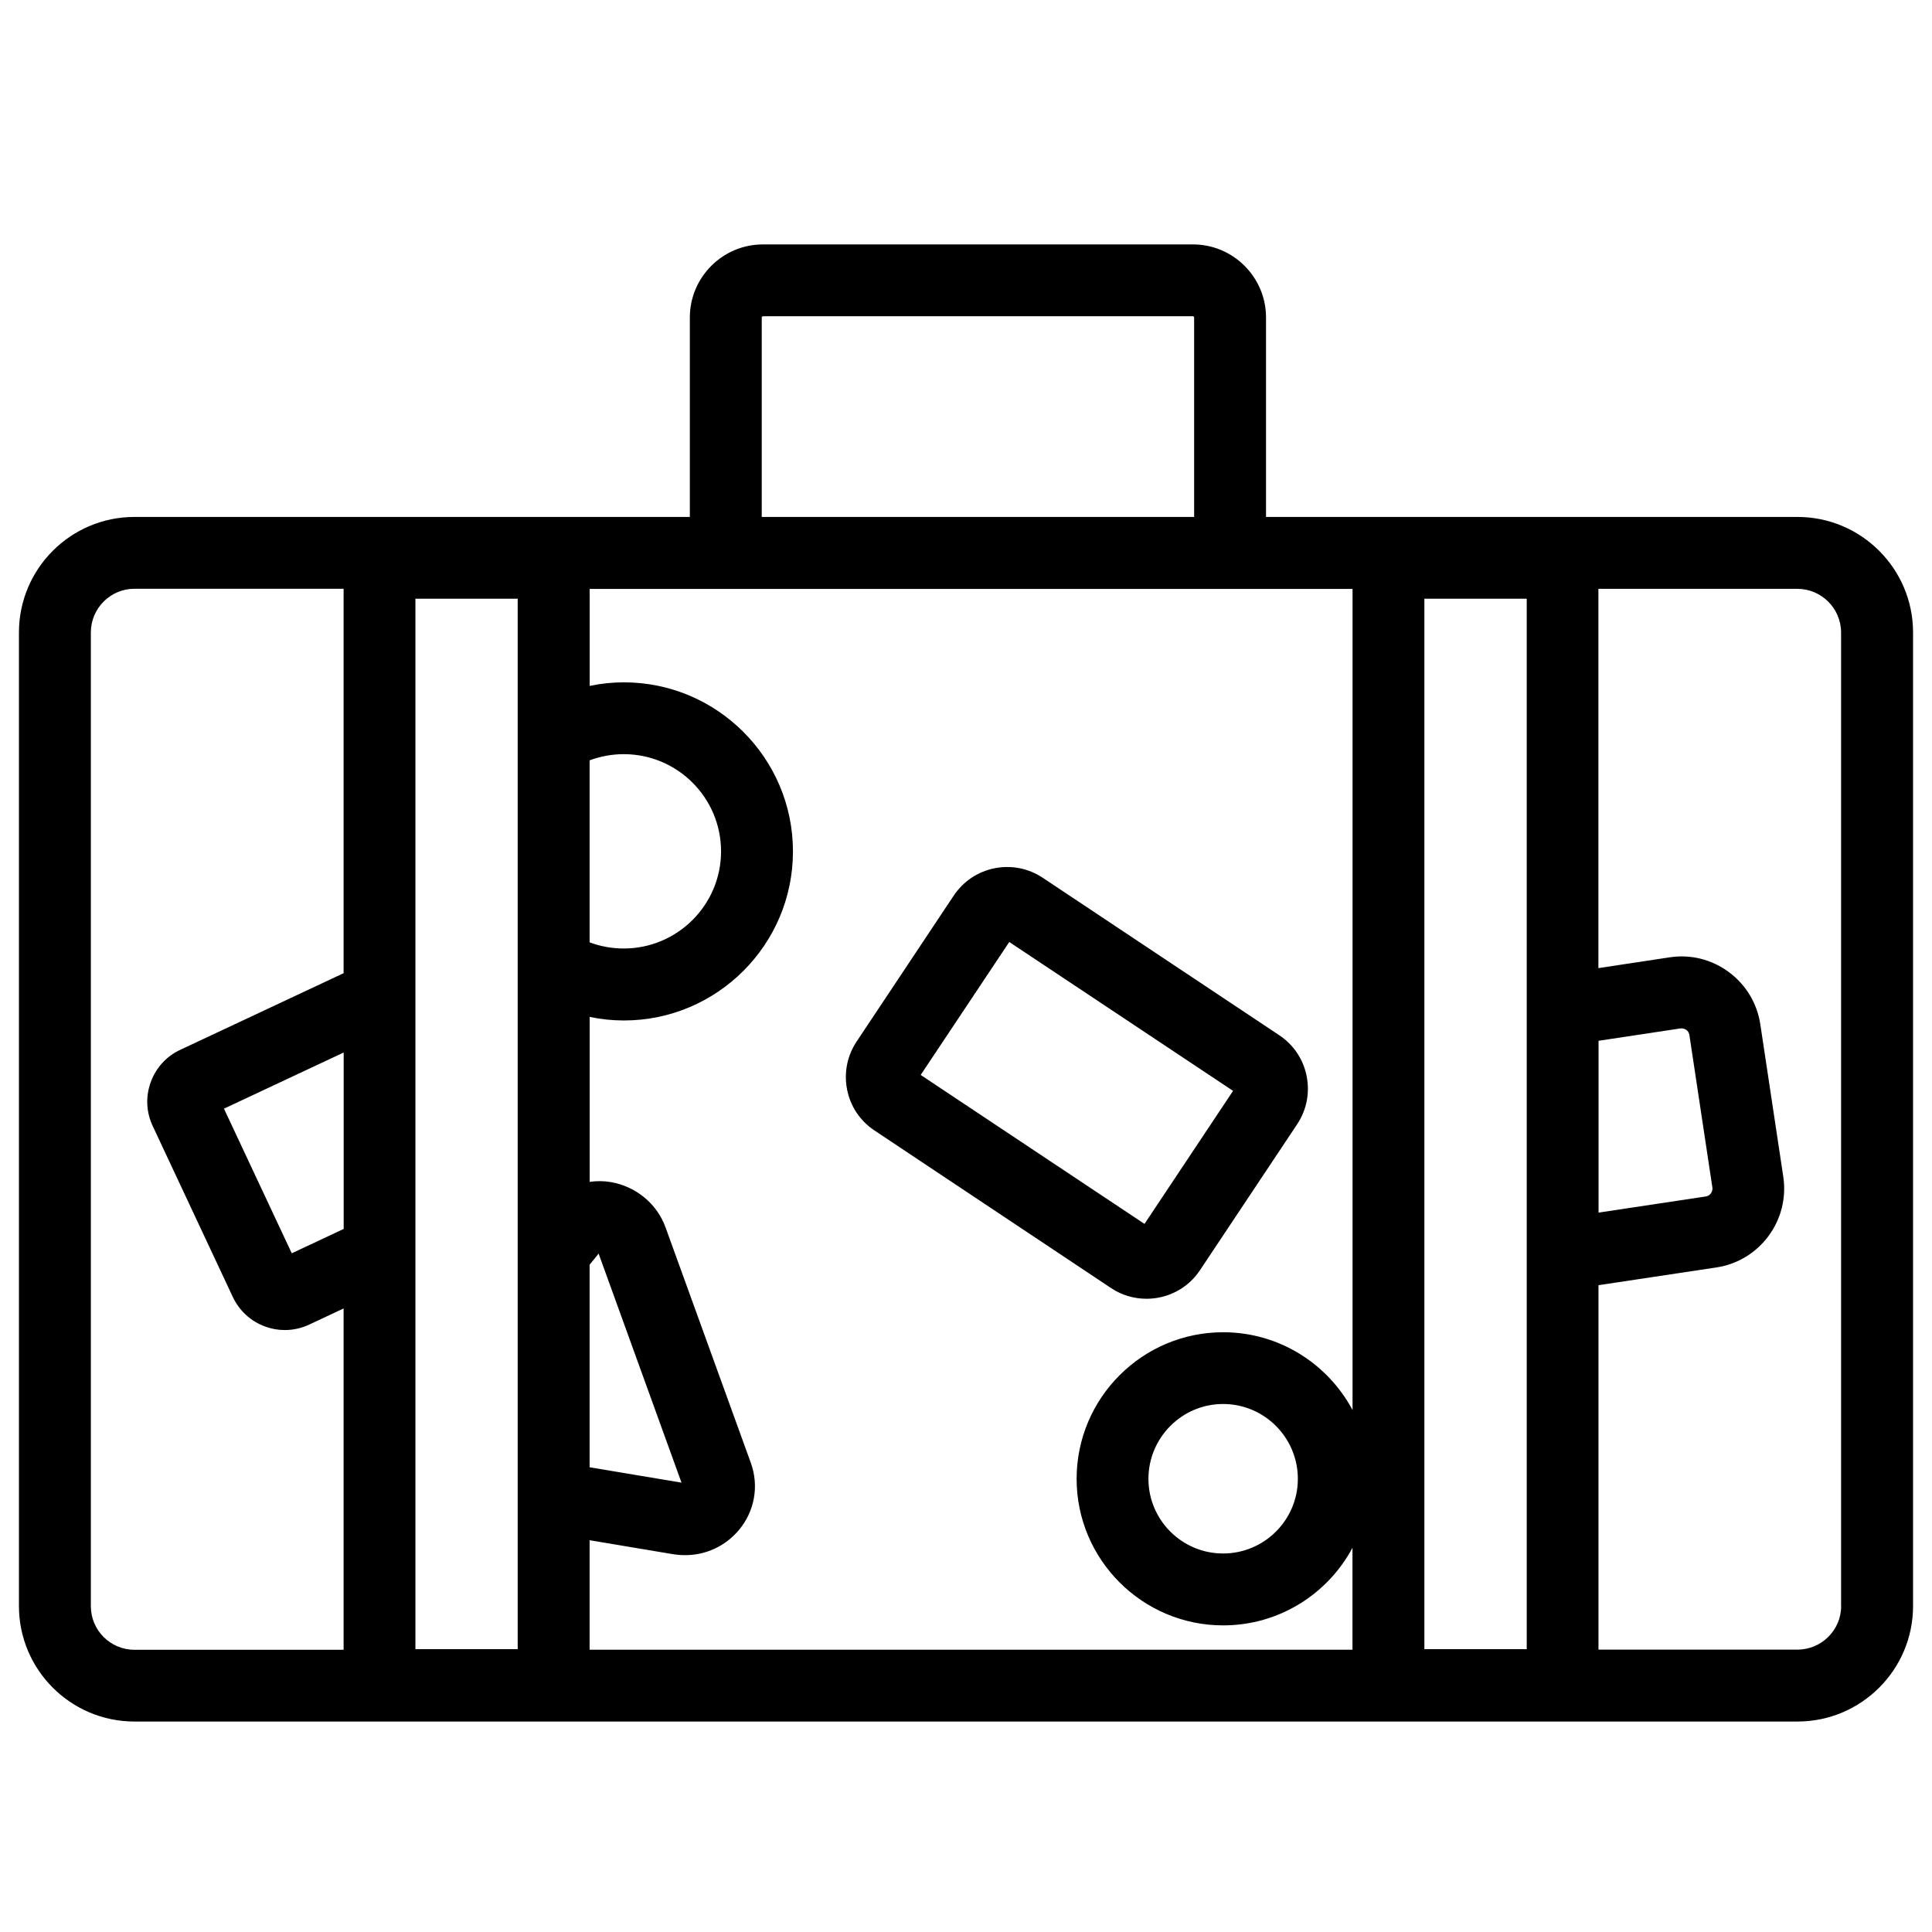 <?xml version="1.0" encoding="utf-8"?>
<!-- Generator: Adobe Illustrator 26.0.1, SVG Export Plug-In . SVG Version: 6.00 Build 0)  -->
<svg version="1.1" id="_x3C_Layer_x3E_" xmlns="http://www.w3.org/2000/svg" xmlns:xlink="http://www.w3.org/1999/xlink" x="0px"
	 y="0px" viewBox="0 0 255 255" style="enable-background:new 0 0 255 255;" xml:space="preserve">
<style type="text/css">
	.st0{fill:#FFFFFF;}
	.st1{fill:#42210B;}
	.st2{fill:#ED1C24;}
	.st3{fill:#2E3192;}
	.st4{fill:#93278F;}
	.st5{fill:#FFAB20;}
	.st6{fill:#79774C;}
	.st7{fill:#39B54A;}
	.st8{fill:#22B573;}
	.st9{fill:#997759;}
	.st10{fill:#0064A6;}
	.st11{fill:#54B1D9;}
	.st12{fill:#29A9E0;}
	.st13{fill:#F7931E;}
	.st14{fill:#009245;}
	.st15{fill:#00A7B7;}
	.st16{fill:#29ABE2;}
	.st17{fill:#896239;}
	.st18{fill:#754C24;}
	.st19{fill:#0B5587;}
	.st20{fill:#00A99D;}
	.st21{fill:#00CAFF;}
	.st22{fill:#00ACE4;}
	.st23{fill:#65C8D0;}
</style>
<path d="M131.27,114.6c-2.22,0.44-4.13,1.73-5.39,3.61l-12.81,19.25c-1.26,1.89-1.7,4.14-1.26,6.37c0.44,2.21,1.72,4.12,3.61,5.38
	l31.23,20.8l0,0c1.43,0.96,3.07,1.41,4.68,1.41c2.74,0,5.43-1.32,7.06-3.78l12.81-19.24c1.26-1.89,1.7-4.14,1.26-6.37
	c-0.44-2.22-1.72-4.13-3.61-5.39l-31.23-20.79C135.73,114.6,133.48,114.16,131.27,114.6z M151.06,161.54l-29.54-19.66l11.69-17.55
	l29.54,19.65L151.06,161.54z M237.25,68.23h-70.15V41.91c0-5.32-4.33-9.65-9.65-9.65H100.7c-5.32,0-9.65,4.33-9.65,9.65v26.32H17.74
	c-8.41,0-15.24,6.84-15.24,15.25v128.5c0,8.4,6.83,15.24,15.24,15.24h219.51c8.41,0,15.25-6.84,15.25-15.24V83.48
	C252.5,75.07,245.66,68.23,237.25,68.23z M210.99,137.37l10.8-1.63c0.36-0.04,0.61,0.08,0.78,0.19c0.16,0.12,0.36,0.33,0.41,0.69
	l3.03,20.1c0.06,0.36-0.08,0.62-0.2,0.79c-0.11,0.16-0.32,0.36-0.68,0.41l-14.14,2.13V137.37z M100.54,41.91
	c0-0.09,0.08-0.17,0.17-0.17h56.73c0.09,0,0.17,0.08,0.17,0.17v26.32h-57.07V41.91z M77.82,100.36c1.43-0.54,2.96-0.82,4.51-0.82
	c7.08,0,12.84,5.75,12.84,12.83c0,7.07-5.77,12.82-12.84,12.82c-1.56,0-3.08-0.28-4.51-0.81V100.36z M77.82,166.93l1.19-1.47
	l10.94,30.23l-12.13-2.03V166.93z M45.35,162.21l-6.84,3.21l-8.95-19.09l15.8-7.41V162.21z M45.35,128.45l-21.53,10.1
	c-1.83,0.84-3.23,2.37-3.92,4.27c-0.7,1.91-0.61,3.97,0.26,5.81l10.56,22.54c0.86,1.83,2.38,3.23,4.28,3.92
	c0.84,0.31,1.72,0.46,2.59,0.46c1.1,0,2.2-0.24,3.22-0.72l4.54-2.13v45.05H17.74c-3.18,0-5.75-2.59-5.75-5.75V83.48
	c0-3.18,2.58-5.77,5.75-5.77h27.61V128.45z M68.33,94.79v35.15v33.64v38.12v15.97h-13.5v-49.42v-44.24V79.02h13.5V94.79z
	 M178.51,186.09c-3.27-6.1-9.69-10.25-17.07-10.25c-10.66,0-19.34,8.68-19.34,19.35c0,10.66,8.68,19.34,19.34,19.34
	c7.39,0,13.81-4.15,17.07-10.24v13.45H77.82v-14.45l10.99,1.84c0.54,0.09,1.08,0.13,1.62,0.13c2.73,0,5.31-1.18,7.1-3.32
	c2.08-2.49,2.67-5.81,1.57-8.86l-11.25-31.06c-1.13-3.14-3.91-5.43-7.24-6c-0.93-0.16-1.87-0.16-2.78-0.03v-21.77
	c1.48,0.31,2.99,0.47,4.51,0.47c12.31,0,22.32-10.01,22.32-22.31c0-12.31-10.01-22.32-22.32-22.32c-1.52,0-3.03,0.16-4.51,0.47
	v-12.8h13.23h76.04h11.42V186.09z M171.3,195.19c0,5.43-4.42,9.85-9.87,9.85c-5.43,0-9.85-4.42-9.85-9.85
	c0-5.44,4.42-9.88,9.85-9.88C166.88,185.31,171.3,189.74,171.3,195.19z M201.51,129.22v41.85v46.6H188V79.02h13.51V129.22z
	 M243.01,211.98c0,3.17-2.59,5.75-5.77,5.75h-26.26v-48.1l15.55-2.34c5.74-0.86,9.71-6.23,8.84-11.99l-3.03-20.1
	c-0.42-2.79-1.9-5.23-4.17-6.91c-2.27-1.67-5.04-2.36-7.82-1.93l-9.38,1.42V77.72h26.26c3.18,0,5.77,2.59,5.77,5.77V211.98z"/>
</svg>
